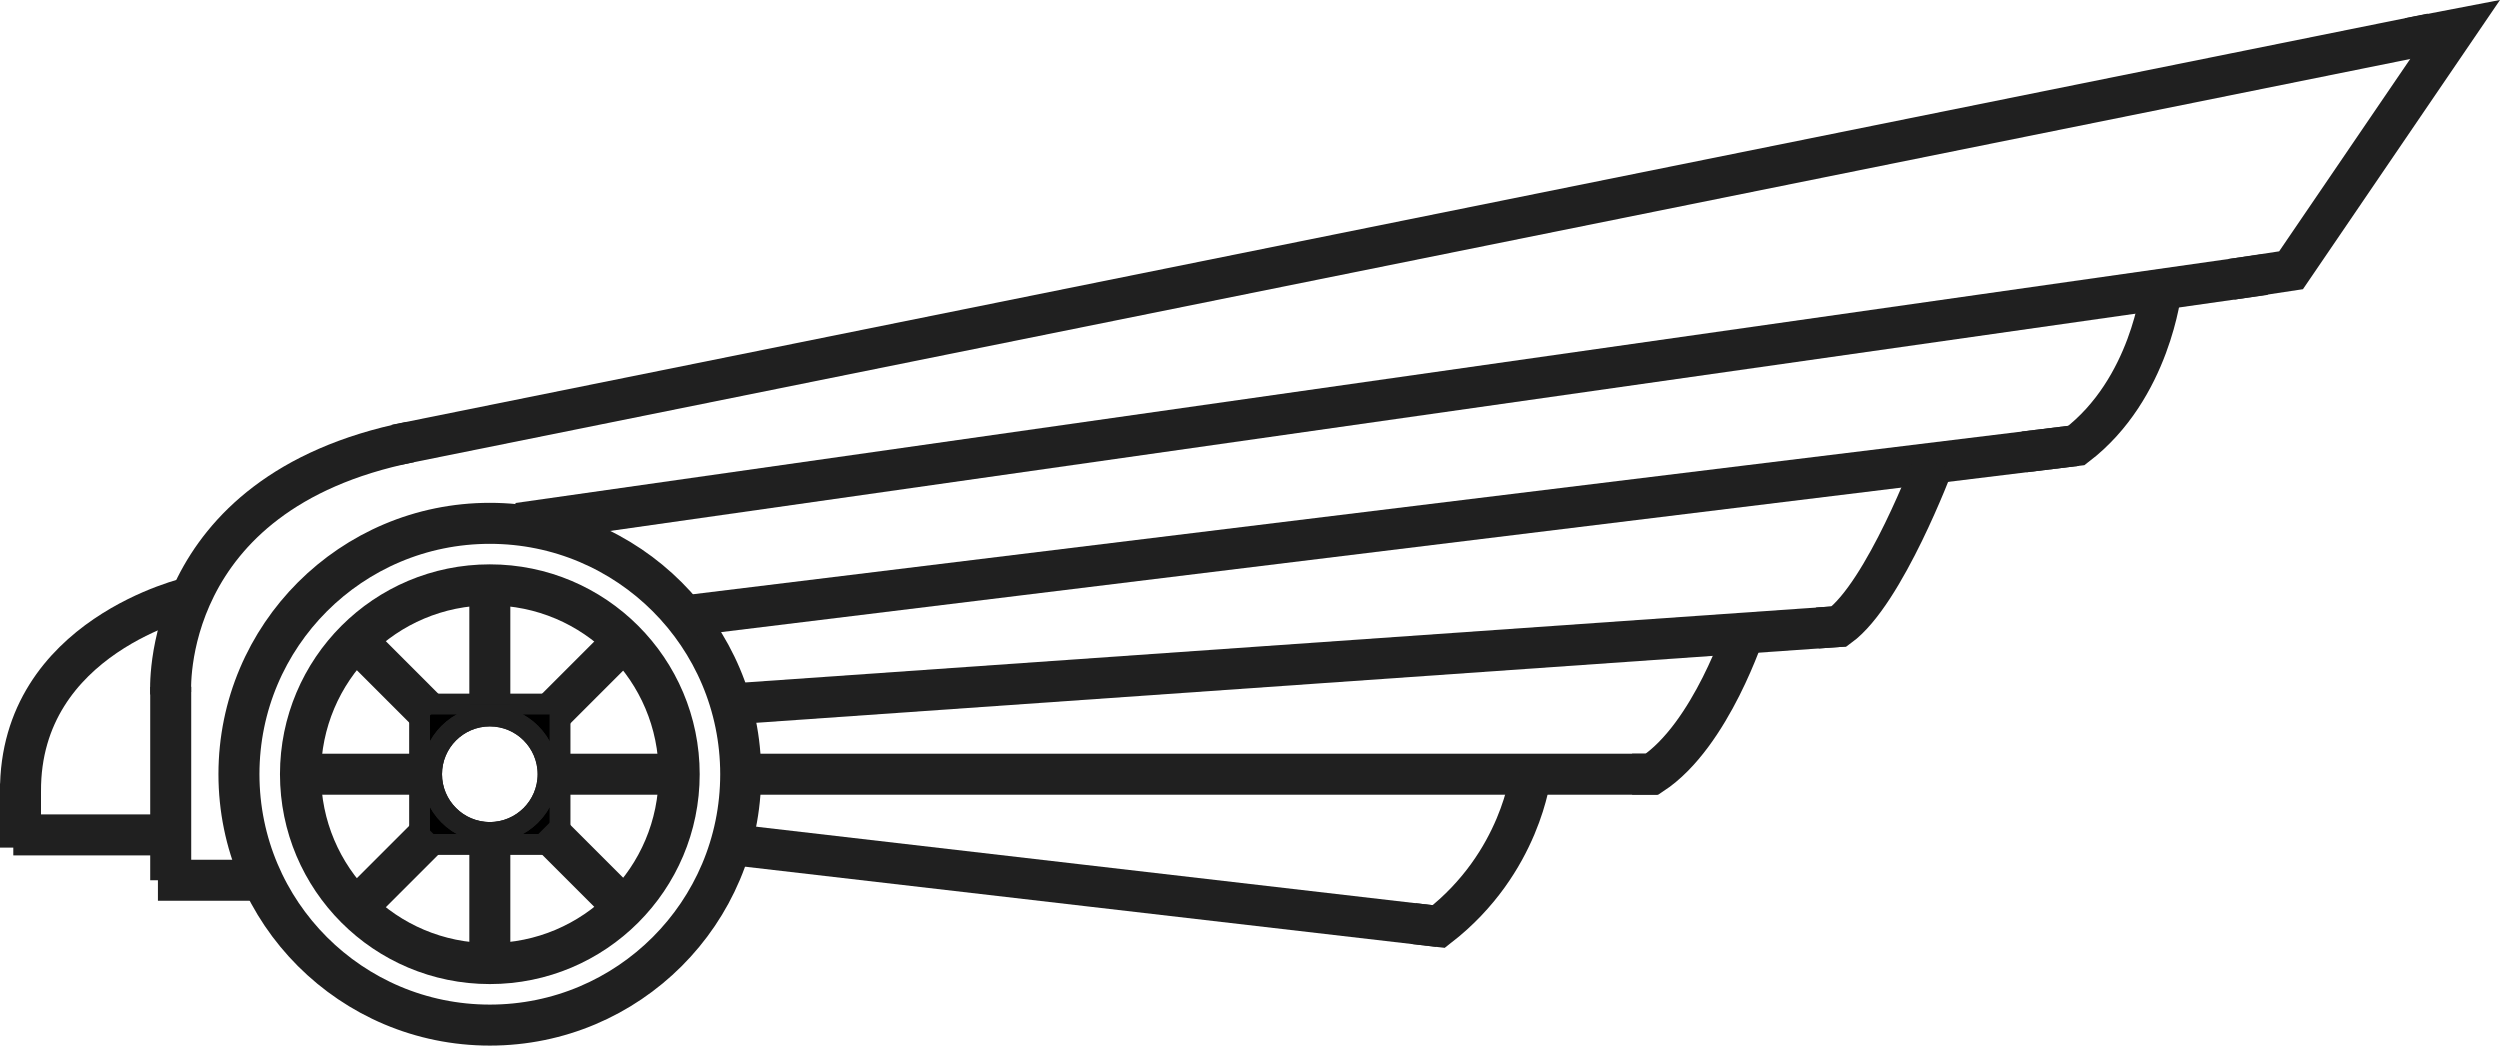 <?xml version="1.0" encoding="utf-8"?>
<!-- Generator: Adobe Illustrator 16.0.4, SVG Export Plug-In . SVG Version: 6.00 Build 0)  -->
<!DOCTYPE svg PUBLIC "-//W3C//DTD SVG 1.1//EN" "http://www.w3.org/Graphics/SVG/1.1/DTD/svg11.dtd">
<svg version="1.1" id="Layer_1" xmlns="http://www.w3.org/2000/svg" xmlns:xlink="http://www.w3.org/1999/xlink" x="0px" y="0px"
	 width="121.94px" height="51px" viewBox="0 0 121.94 51" enable-background="new 0 0 121.94 51" xml:space="preserve">
<circle fill="none" stroke="#202020" stroke-width="2" stroke-miterlimit="10" cx="23.892" cy="37.763" r="12.237"/>
<circle fill="none" stroke="#202020" stroke-width="2" stroke-miterlimit="10" cx="23.892" cy="37.763" r="9.236"/>
<path stroke="#202020" stroke-miterlimit="10" d="M20.469,41.186h6.846V34.34h-6.846V41.186z M21.06,37.763
	c0-1.564,1.268-2.832,2.832-2.832c1.563,0,2.832,1.268,2.832,2.832s-1.269,2.832-2.832,2.832
	C22.327,40.595,21.06,39.327,21.06,37.763"/>
<path fill="none" stroke="#202020" stroke-miterlimit="10" d="M20.469,41.186h6.846V34.34h-6.846V41.186z M21.06,37.763
	c0-1.564,1.268-2.832,2.832-2.832c1.563,0,2.832,1.268,2.832,2.832s-1.269,2.832-2.832,2.832
	C22.327,40.595,21.06,39.327,21.06,37.763z"/>
<line fill="none" stroke="#202020" stroke-width="2" stroke-miterlimit="10" x1="26.942" y1="34.747" x2="30.424" y2="31.266"/>
<line fill="none" stroke="#202020" stroke-width="2" stroke-miterlimit="10" x1="20.999" y1="34.871" x2="17.596" y2="31.467"/>
<line fill="none" stroke="#202020" stroke-width="2" stroke-miterlimit="10" x1="23.892" y1="34.339" x2="23.892" y2="28.771"/>
<line fill="none" stroke="#202020" stroke-width="2" stroke-miterlimit="10" x1="23.892" y1="40.931" x2="23.892" y2="46.673"/>
<line fill="none" stroke="#202020" stroke-width="2" stroke-miterlimit="10" x1="27.099" y1="37.763" x2="33.123" y2="37.763"/>
<line fill="none" stroke="#202020" stroke-width="2" stroke-miterlimit="10" x1="21.06" y1="37.763" x2="14.655" y2="37.763"/>
<line fill="none" stroke="#202020" stroke-width="2" stroke-miterlimit="10" x1="26.553" y1="40.385" x2="30.139" y2="43.97"/>
<line fill="none" stroke="#202020" stroke-width="2" stroke-miterlimit="10" x1="21.06" y1="40.595" x2="17.379" y2="44.275"/>
<line fill="none" stroke="#202020" stroke-width="2" stroke-miterlimit="10" x1="12.645" y1="42.935" x2="7.703" y2="42.935"/>
<line fill="none" stroke="#202020" stroke-width="2" stroke-miterlimit="10" x1="7.781" y1="40.723" x2="0.649" y2="40.723"/>
<line fill="none" stroke="#202020" stroke-width="2" stroke-miterlimit="10" x1="70.177" y1="45.192" x2="35.641" y2="41.186"/>
<line fill="none" stroke="#202020" stroke-width="2" stroke-miterlimit="10" x1="80.855" y1="37.763" x2="36.129" y2="37.763"/>
<line fill="none" stroke="#202020" stroke-width="2" stroke-miterlimit="10" x1="89.975" y1="30.538" x2="35.641" y2="34.339"/>
<line fill="none" stroke="#202020" stroke-width="2" stroke-miterlimit="10" x1="101.277" y1="21.73" x2="33.387" y2="30.043"/>
<line fill="none" stroke="#202020" stroke-width="2" stroke-miterlimit="10" x1="110.475" y1="13.39" x2="25.28" y2="25.525"/>
<line fill="none" stroke="#202020" stroke-width="2" stroke-miterlimit="10" x1="118.606" y1="1.646" x2="19.298" y2="21.704"/>
<polyline fill="none" stroke="#202020" stroke-width="2" stroke-miterlimit="10" points="108.841,13.623 111.748,13.183 
	119.75,1.438 117.487,1.873 "/>
<path fill="none" stroke="#202020" stroke-width="2" stroke-miterlimit="10" d="M105.416,14.11c0,0-0.515,4.853-4.139,7.62
	l-2.548,0.312"/>
<path fill="none" stroke="#202020" stroke-width="2" stroke-miterlimit="10" d="M94.31,22.583c0,0-2.384,6.355-4.606,7.974
	l-1.063,0.074"/>
<path fill="none" stroke="#202020" stroke-width="2" stroke-miterlimit="10" d="M85.143,30.631c0,0-1.676,5.236-4.561,7.131h-0.974"
	/>
<path fill="none" stroke="#202020" stroke-width="2" stroke-miterlimit="10" d="M74.658,37.763c0,0-0.468,4.311-4.481,7.429
	l-1.239-0.144"/>
<path fill="none" stroke="#202020" stroke-width="2" stroke-miterlimit="10" d="M8.327,33.812c0,0-0.631-9.764,11.666-12.248"/>
<line fill="none" stroke="#202020" stroke-width="2" stroke-miterlimit="10" x1="8.327" y1="42.935" x2="8.327" y2="33.5"/>
<path fill="none" stroke="#202020" stroke-width="2" stroke-miterlimit="10" d="M9.307,29.132c0,0-8.346,1.874-8.307,9.473"/>
<line fill="none" stroke="#202020" stroke-width="2" stroke-miterlimit="10" x1="1" y1="38.218" x2="1" y2="41.343"/>
</svg>
